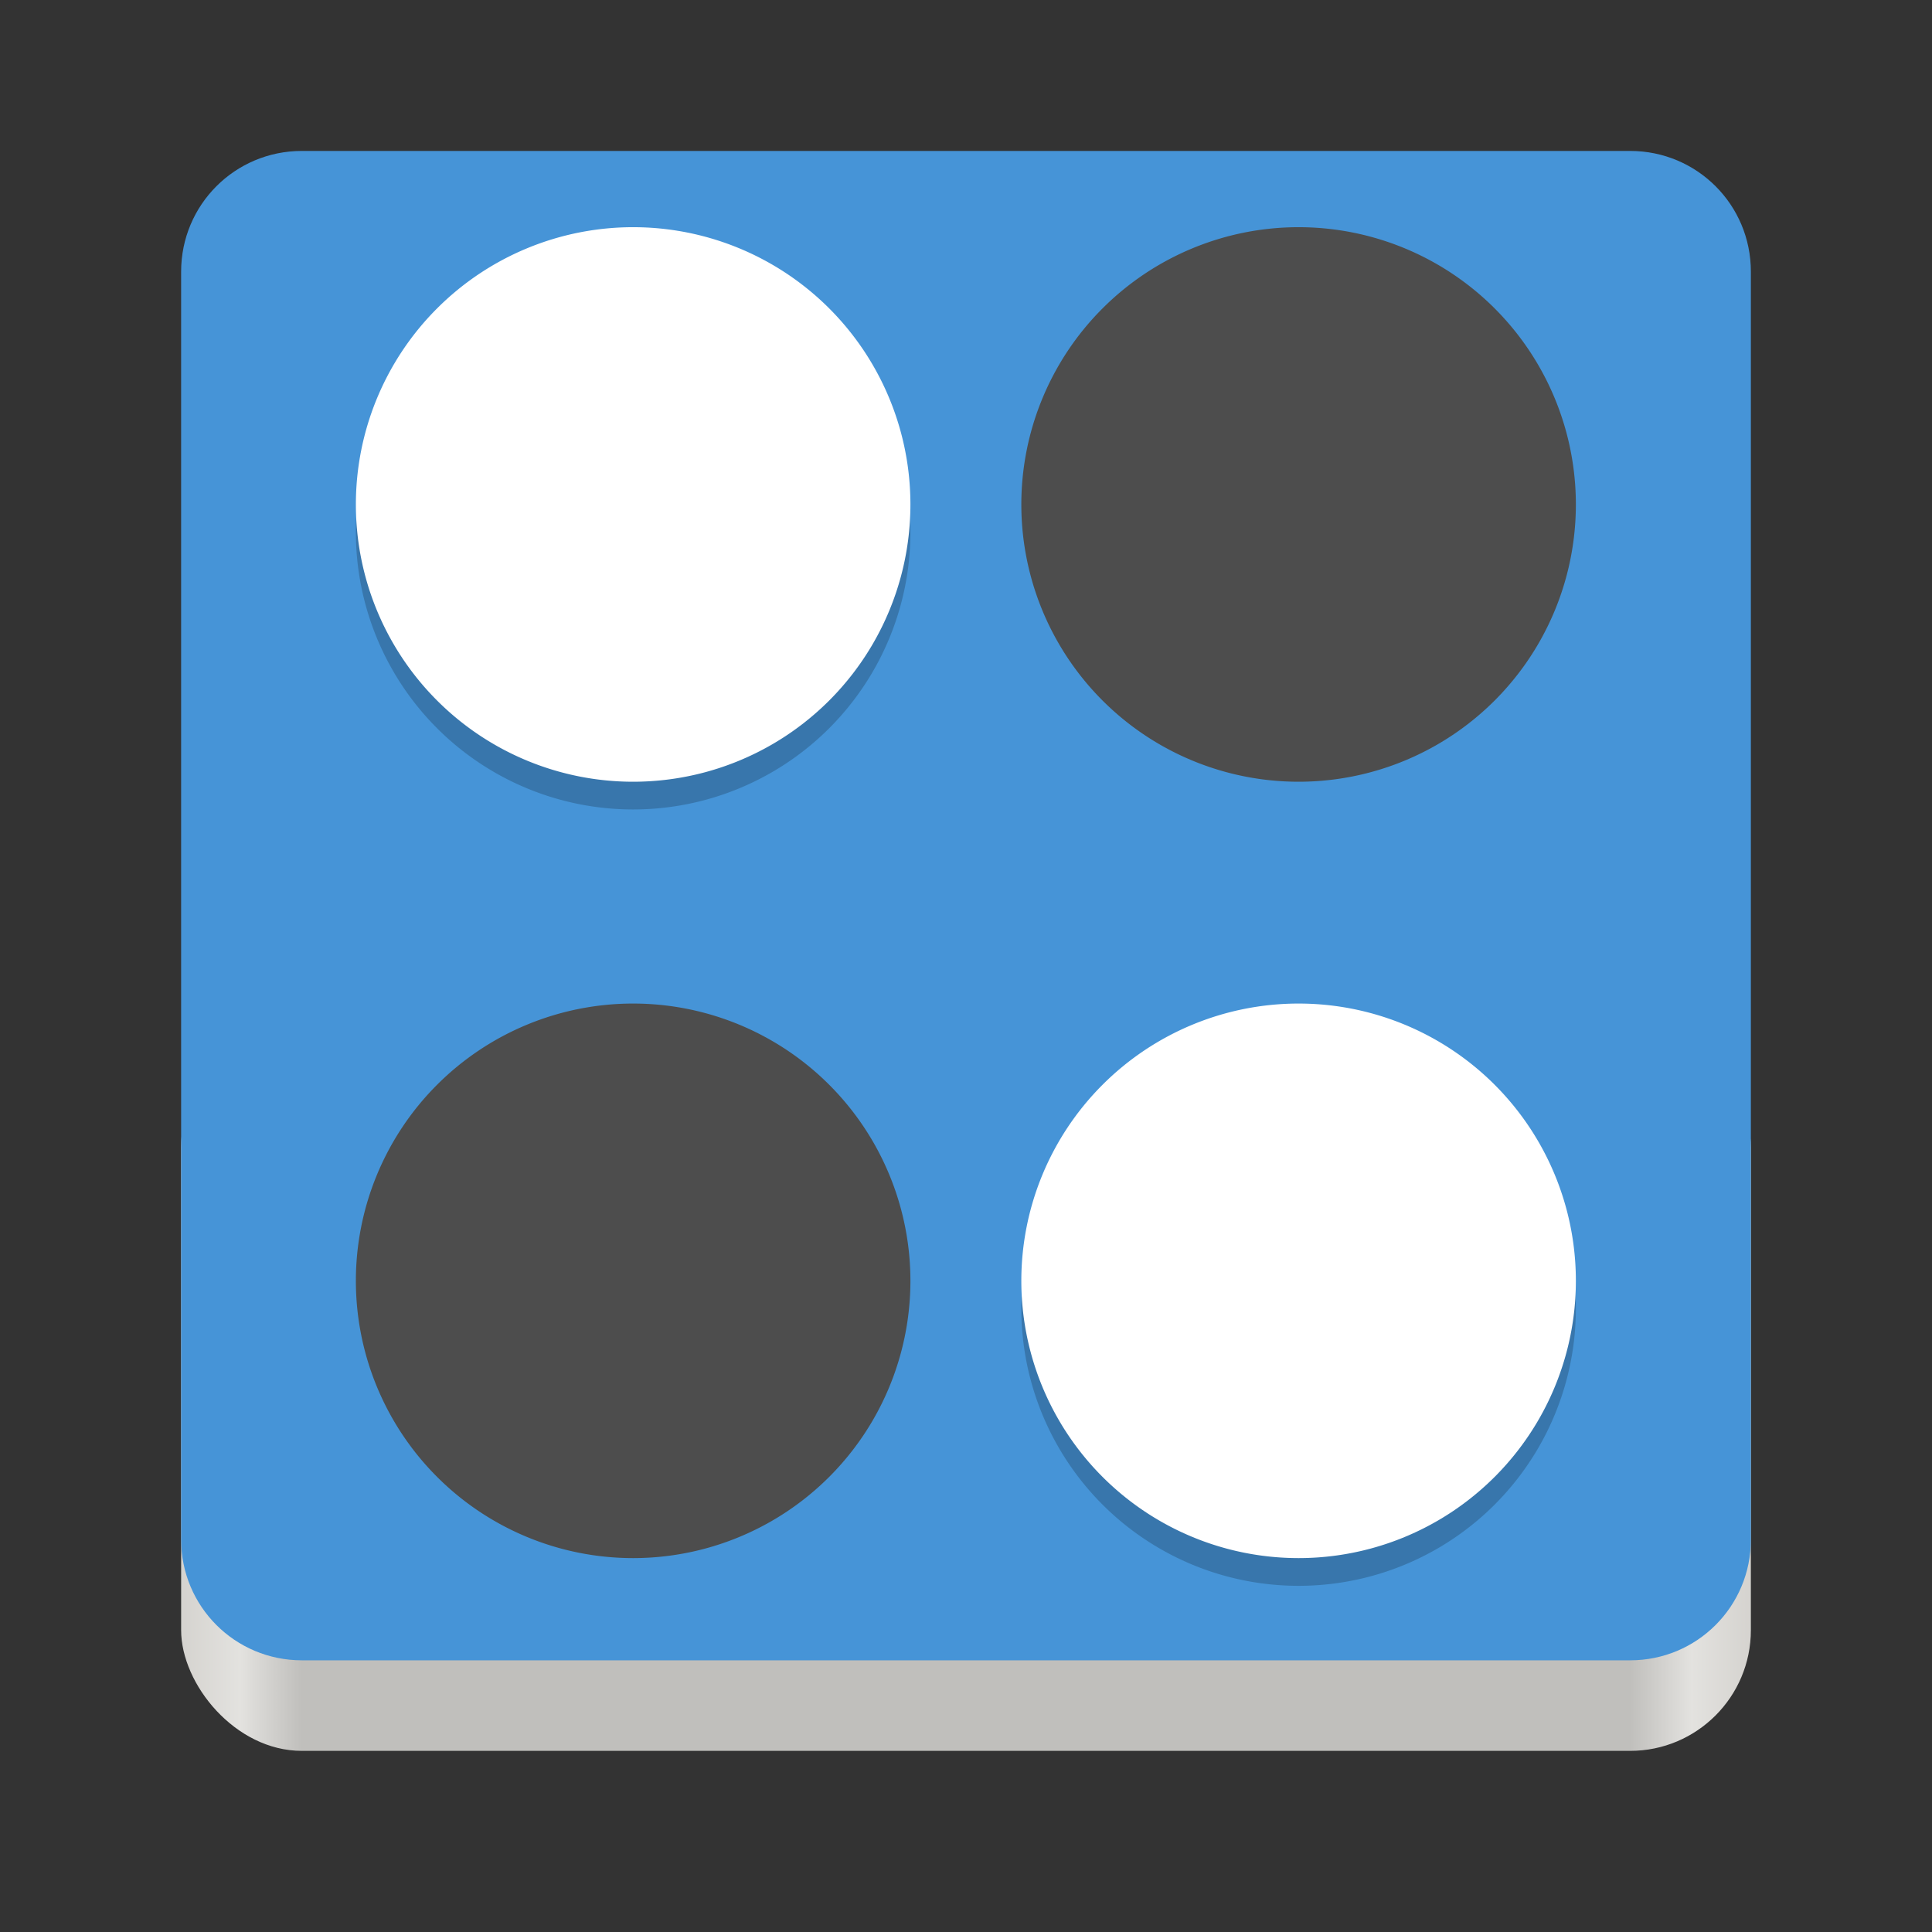 <svg xmlns="http://www.w3.org/2000/svg" xmlns:xlink="http://www.w3.org/1999/xlink" width="128" height="128" version="1.0">
 <rect width="100%" height="100%" fill="#333333" stroke="none"/>
 <defs>
  <linearGradient id="a">
   <stop id="stop2" offset="0" stop-color="#68676b"/>
   <stop id="stop4" offset=".8" stop-color="#424048"/>
   <stop id="stop6" offset="1" stop-color="#241f31"/>
  </linearGradient>
  <radialGradient id="d" cx="279.422" cy="446.483" r="224" fx="279.422" fy="446.483" gradientTransform="matrix(1.344 .001 -.001 1.388 -121.22 -718.103)" gradientUnits="userSpaceOnUse" xlink:href="#a"/>
  <linearGradient id="e" x1="43.844" x2="-60" y1="234" y2="234" gradientTransform="matrix(1.002 0 0 1 72.09 56.015)" gradientUnits="userSpaceOnUse" xlink:href="#b"/>
  <linearGradient id="b">
   <stop id="stop11" offset="0" stop-color="#d5d3cf"/>
   <stop id="stop13" offset=".038" stop-color="#e3e2df"/>
   <stop id="stop15" offset=".077" stop-color="#c0bfbc"/>
   <stop id="stop17" offset=".923" stop-color="#c0bfbc"/>
   <stop id="stop19" offset=".962" stop-color="#e3e2df"/>
   <stop id="stop21" offset="1" stop-color="#d5d3cf"/>
  </linearGradient>
 </defs>
 <g transform="translate(0 -172)">
  <rect fill="url(#e)" width="104" height="48" x="12" y="240" rx="8" ry="8"/>
  <path style="fill:#4694d7" d="M 20 10 C 15.568 10 12 13.568 12 18 L 12 60 L 12 102 C 12 106.432 15.568 110 20 110 L 64 110 L 108 110 C 112.432 110 116 106.432 116 102 L 116 60 L 116 18 C 116 13.568 112.432 10 108 10 L 20 10 z" transform="translate(0,172)"/>
  <g transform="matrix(1.837,0,0,1.837,127.662,-170.476)">
   <path d="m -36.66,205.626 a 10,10 0 0 1 -10,10 10,10 0 0 1 -10,-10 10,10 0 0 1 10,-10 10,10 0 0 1 10,10 z" style="opacity:0.2"/>
   <path d="m -36.66,204.626 a 10,10 0 0 1 -10,10 10,10 0 0 1 -10,-10 10,10 0 0 1 10,-10 10,10 0 0 1 10,10 z" style="fill:#ffffff"/>
   <path d="m -36.66,232.626 a 10,10 0 0 1 -10,10 10,10 0 0 1 -10,-10 10,10 0 0 1 10,-10 10,10 0 0 1 10,10 z" style="fill:#4d4d4d"/>
   <path d="m -12.66,233.626 a 10,10 0 0 0 -10,-10 10,10 0 0 0 -10,10 10,10 0 0 0 10,10 10,10 0 0 0 10,-10 z" style="opacity:0.2"/>
   <path d="m -12.66,232.626 a 10,10 0 0 0 -10,-10 10,10 0 0 0 -10,10 10,10 0 0 0 10,10 10,10 0 0 0 10,-10 z" style="fill:#ffffff"/>
   <path d="m -12.66,204.626 a 10,10 0 0 0 -10,-10 10,10 0 0 0 -10,10 10,10 0 0 0 10,10 10,10 0 0 0 10,-10 z" style="fill:#4d4d4d"/>
  </g>
 </g>
</svg>
